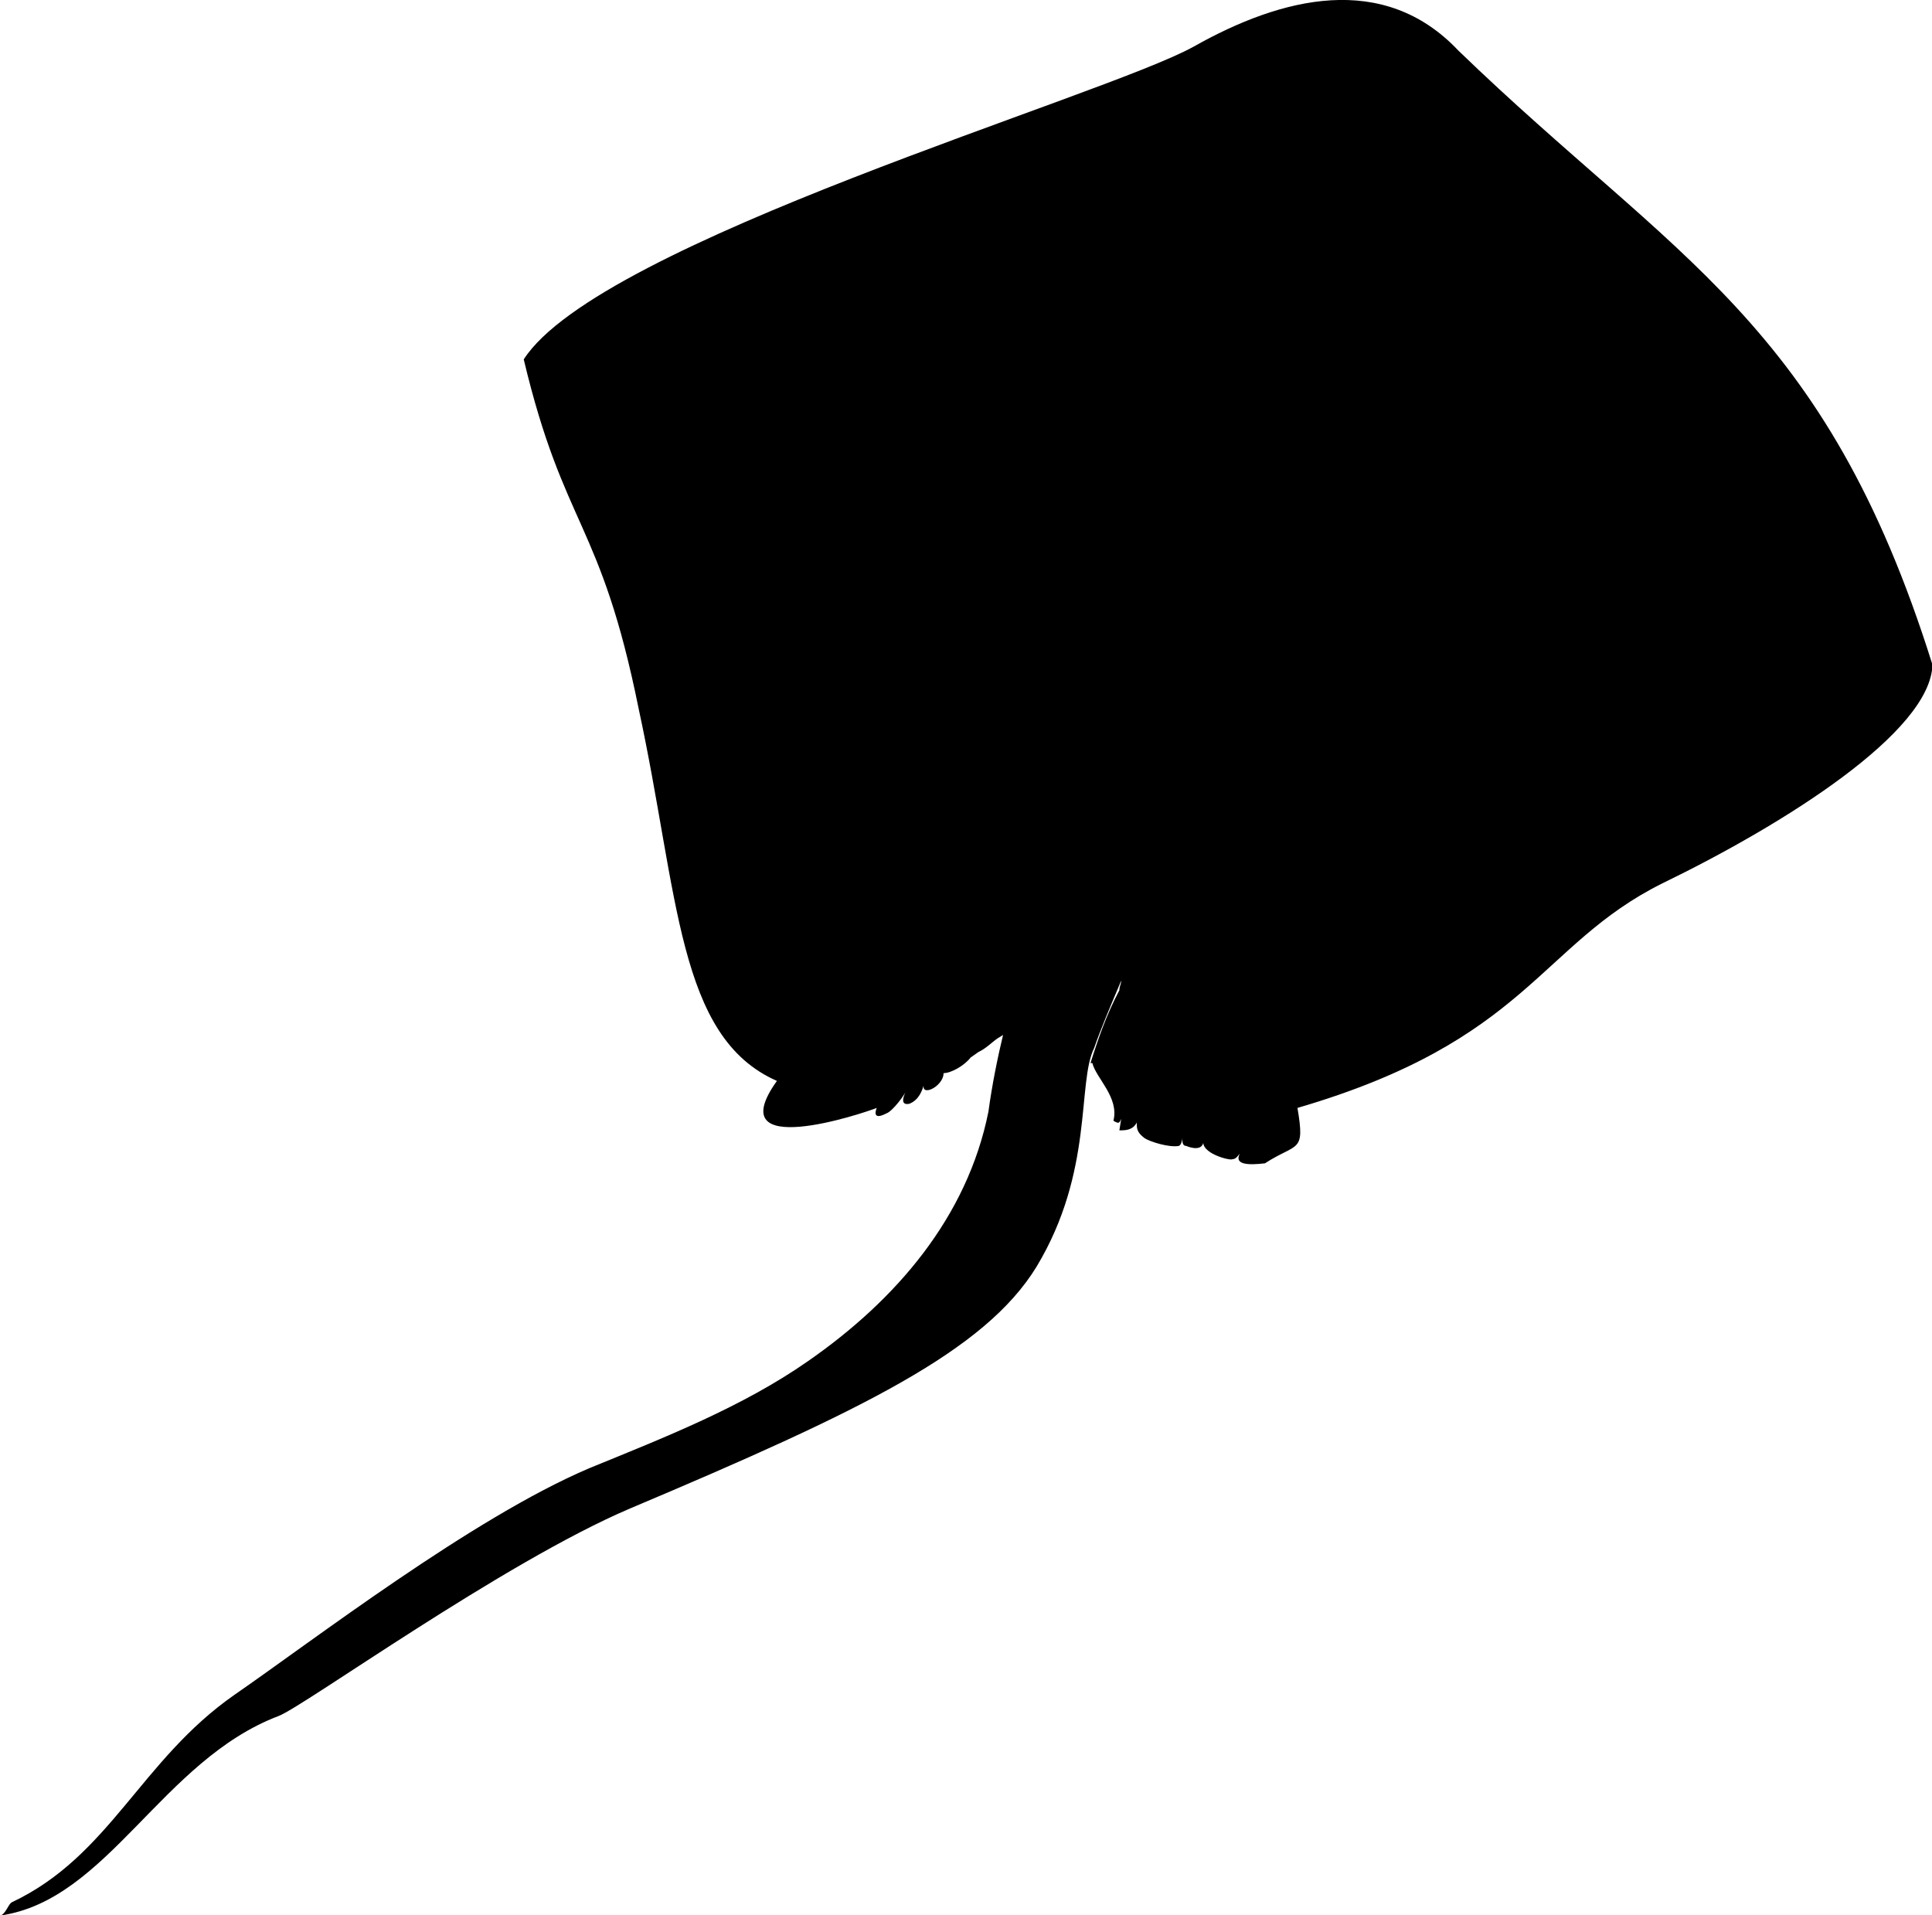 <?xml version="1.0" encoding="UTF-8"?><svg xmlns="http://www.w3.org/2000/svg" viewBox="0 0 42.2 41.83"><g id="a"/><g id="b"><g id="c"><path d="M31.85,1.1c-1.63-1.72-3.85-1.17-5.78-.08-1.97,1.09-12.99,4.27-14.63,6.83,.88,3.69,1.68,3.52,2.51,7.63,.88,4.07,.84,7.17,3.02,8.13-1.26,1.76,1.88,.71,2.18,.59-.08,.21,.04,.21,.21,.12,.13-.04,.42-.42,.46-.55-.09,.17-.17,.38,.04,.34,.21-.08,.29-.29,.33-.46-.12,.34,.42,.09,.42-.21,.17,0,.46-.17,.59-.34l.17-.12c.17-.08,.29-.21,.42-.3l.13-.08v-.04h0c-.13,.54-.25,1.13-.33,1.72-.46,2.3-2.01,4.11-3.94,5.45-1.43,1-3.14,1.67-4.78,2.34-2.56,1.09-6.04,3.77-7.75,4.95-2.05,1.43-2.72,3.52-4.86,4.53-.08,.04-.13,.25-.25,.29,2.35-.34,3.52-3.39,6.08-4.36,.55-.21,4.9-3.35,7.67-4.53,5.07-2.14,7.75-3.44,8.88-5.28,1.26-2.09,.88-4.02,1.26-4.78,.13-.38,.34-.88,.59-1.47,0,.08-.04,.12-.04,.21-.29,.55-.46,1.05-.63,1.59h.04c.08,.33,.59,.75,.46,1.26,.13,.08,.13,.04,.17-.04l-.04,.25c.13,0,.29,0,.38-.17,0,.13,0,.21,.17,.34,.12,.08,.54,.21,.75,.17,.08-.04,.08-.21,.08-.33,0,.13-.04,.33,.08,.33,.09,.04,.38,.13,.38-.13-.09,.29,.59,.46,.63,.42,.08,0,.12-.08,.16-.12-.13,.25,.21,.25,.55,.21,.71-.46,.88-.21,.71-1.21,5.03-1.47,5.28-3.56,7.96-4.9,2.68-1.3,5.87-3.31,5.91-4.78-2.35-7.5-5.62-8.84-10.35-13.41Z"/></g></g></svg>